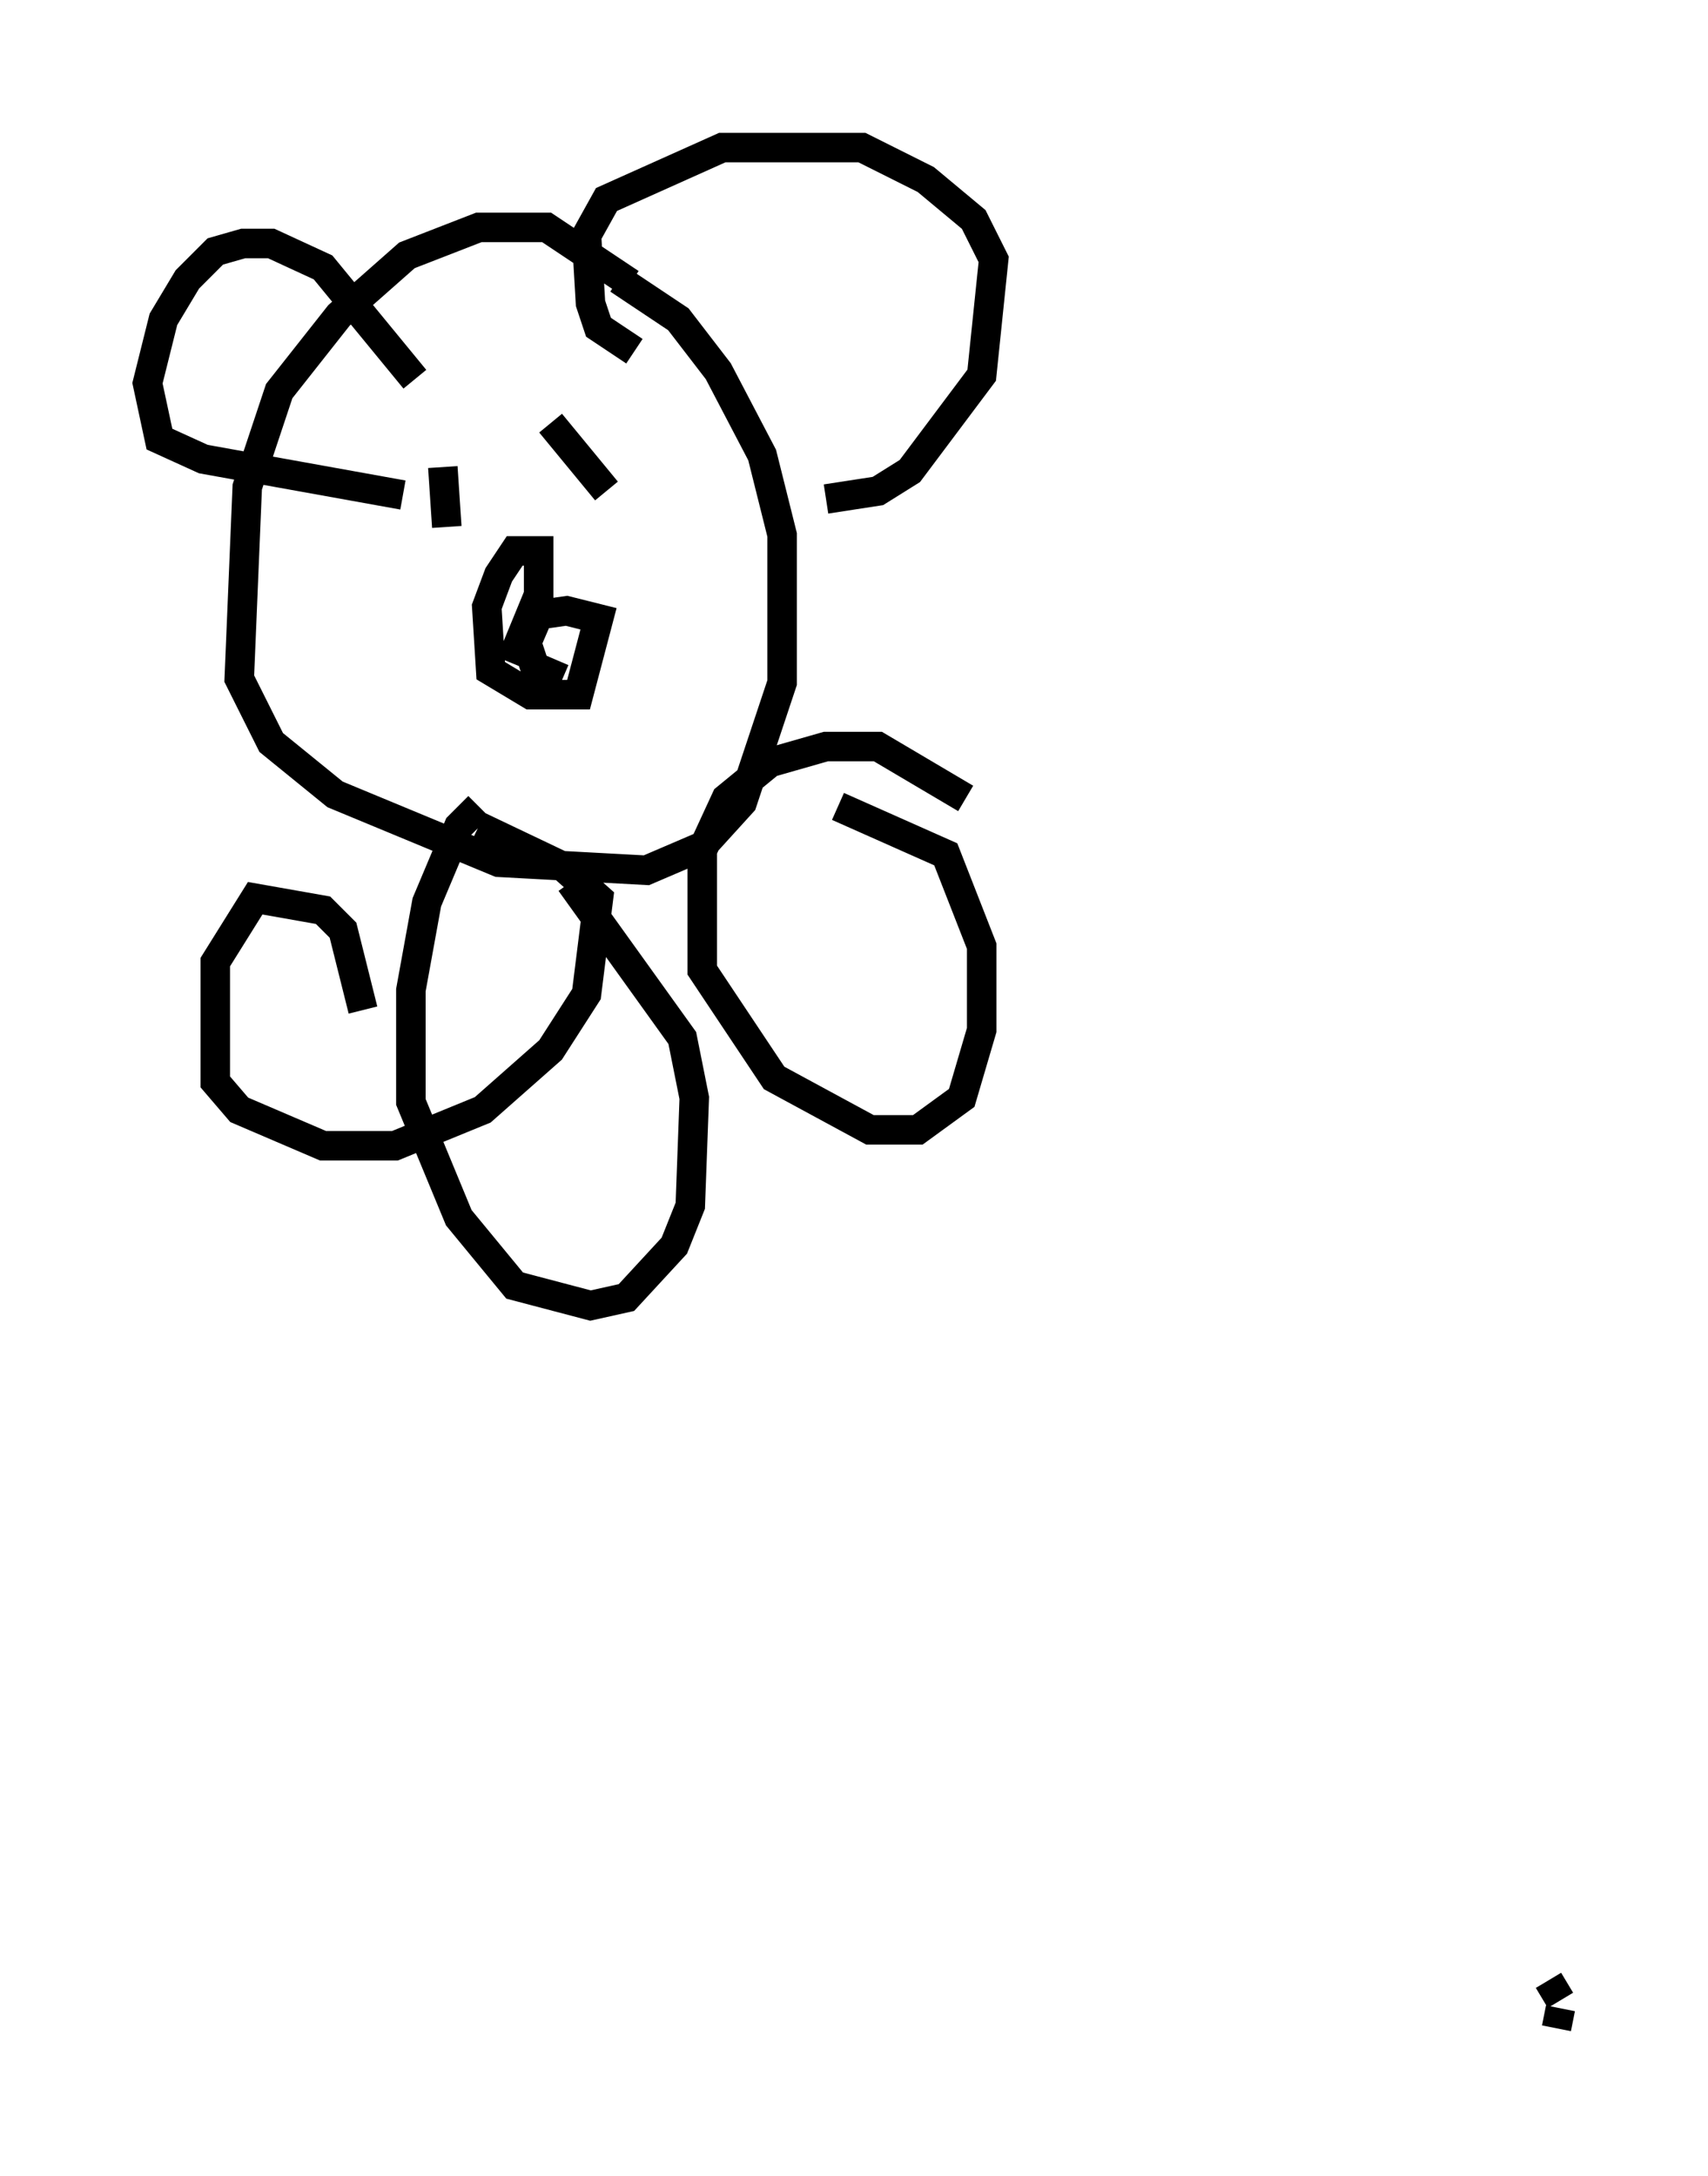 <?xml version="1.0" encoding="utf-8" ?>
<svg baseProfile="full" height="73.734" version="1.1" width="57.902" xmlns="http://www.w3.org/2000/svg" xmlns:ev="http://www.w3.org/2001/xml-events" xmlns:xlink="http://www.w3.org/1999/xlink"><defs /><rect fill="white" height="73.734" width="57.902" x="0" y="0" /><path d="M22.591, 11.36 m-1.218, -1.759 l-2.842, -1.894 -2.3, 0.0 l-2.436, 0.947 -2.3, 2.03 l-2.03, 2.571 -1.083, 3.248 l-0.271, 6.495 1.083, 2.165 l2.165, 1.759 5.548, 2.3 l5.007, 0.271 1.894, -0.812 l1.353, -1.488 1.353, -4.059 l0.0, -5.007 -0.677, -2.706 l-1.488, -2.842 -1.353, -1.759 l-2.03, -1.353 m0.541, 2.436 l-1.218, -0.812 -0.271, -0.812 l-0.135, -2.3 0.677, -1.218 l3.924, -1.759 4.736, 0.0 l2.165, 1.083 1.624, 1.353 l0.677, 1.353 -0.406, 3.924 l-2.436, 3.248 -1.083, 0.677 l-1.759, 0.271 m-13.938, -4.059 l-3.112, -3.789 -1.759, -0.812 l-0.947, 0.0 -0.947, 0.271 l-0.947, 0.947 -0.812, 1.353 l-0.541, 2.165 0.406, 1.894 l1.488, 0.677 6.766, 1.218 m39.106, 51.962 l0.135, -0.677 m0.0, -0.271 l-0.406, -0.677 m0.0, 1.624 m0.0, 0.0 l0.0, 0.0 m-35.182, -46.414 l0.0, 0.0 m2.03, -0.541 l0.0, 0.0 m-2.706, -0.271 l0.0, 0.0 m0.677, 0.947 l0.947, -2.3 0.0, -1.488 l-0.812, 0.0 -0.541, 0.812 l-0.406, 1.083 0.135, 2.165 l1.353, 0.812 1.624, 0.0 l0.677, -2.571 -1.083, -0.271 l-0.947, 0.135 -0.406, 0.947 l0.271, 0.812 0.947, 0.406 m0.677, -10.149 l0.0, 0.0 m-5.548, 0.406 l0.0, 0.0 m4.465, 1.083 l1.894, 2.3 m-5.548, -0.812 l0.135, 2.03 m1.083, 9.472 l-0.677, 0.677 -1.083, 2.571 l-0.541, 2.977 0.0, 3.789 l1.624, 3.924 1.894, 2.3 l2.571, 0.677 1.218, -0.271 l1.624, -1.759 0.541, -1.353 l0.135, -3.654 -0.406, -2.03 l-3.789, -5.277 m13.396, -2.842 l-2.977, -1.759 -1.759, 0.0 l-1.894, 0.541 -1.488, 1.218 l-0.812, 1.759 0.0, 4.059 l2.436, 3.654 3.248, 1.759 l1.624, 0.0 1.488, -1.083 l0.677, -2.3 0.0, -2.842 l-1.218, -3.112 -3.654, -1.624 m-16.103, 6.901 l-0.677, -2.706 -0.677, -0.677 l-2.3, -0.406 -1.353, 2.165 l0.0, 4.059 0.812, 0.947 l2.842, 1.218 2.436, 0.0 l2.977, -1.218 2.3, -2.03 l1.218, -1.894 0.406, -3.248 l-1.218, -1.083 -2.842, -1.353 " fill="none" stroke="black" stroke-width="1" /></svg>